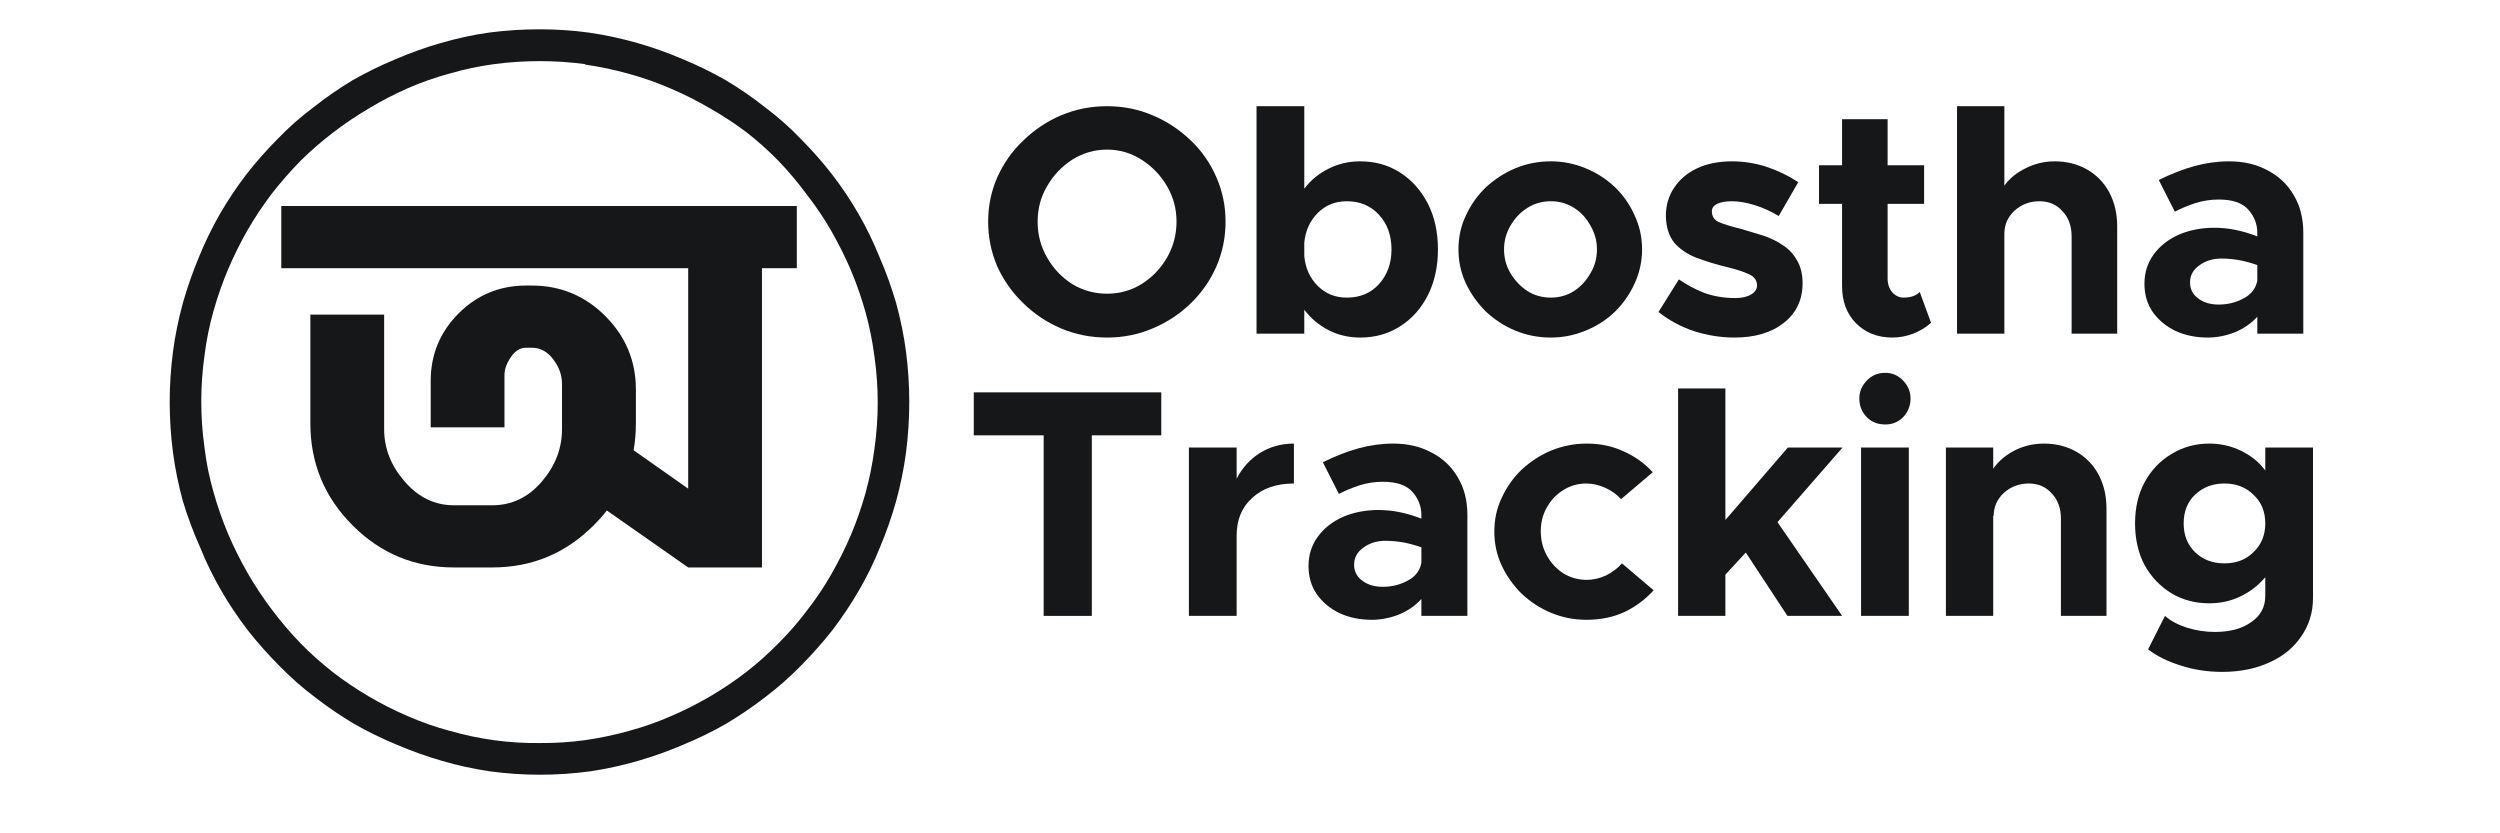 <svg xmlns="http://www.w3.org/2000/svg" xmlns:xlink="http://www.w3.org/1999/xlink" width="120" zoomAndPan="magnify" viewBox="0 0 90 30" height="40" preserveAspectRatio="xMidYMid meet" version="1.0"><defs><g/><clipPath id="e1a99d7b53"><path d="M 6 1.066 L 32.812 1.066 L 32.812 27.922 L 6 27.922 Z M 6 1.066 " clip-rule="nonzero"/></clipPath></defs><g clip-path="url(#e1a99d7b53)"><path fill="#161719" d="M 19.422 1.055 C 20.023 1.055 20.625 1.094 21.219 1.176 C 21.805 1.262 22.383 1.387 22.953 1.551 C 23.512 1.711 24.059 1.906 24.594 2.137 C 25.121 2.355 25.637 2.605 26.133 2.891 C 26.625 3.184 27.094 3.508 27.543 3.863 C 28 4.207 28.43 4.582 28.824 4.996 C 29.227 5.402 29.605 5.828 29.957 6.281 C 30.305 6.734 30.625 7.211 30.91 7.707 C 31.199 8.207 31.449 8.727 31.664 9.258 C 31.898 9.797 32.098 10.352 32.262 10.914 C 32.418 11.488 32.539 12.07 32.617 12.664 C 32.773 13.871 32.773 15.078 32.617 16.289 C 32.539 16.879 32.418 17.461 32.262 18.035 C 32.105 18.598 31.91 19.152 31.684 19.691 C 31.469 20.227 31.219 20.742 30.93 21.242 C 30.641 21.738 30.324 22.215 29.977 22.672 C 29.625 23.121 29.246 23.547 28.844 23.953 C 28.445 24.363 28.016 24.742 27.562 25.086 C 27.109 25.438 26.637 25.758 26.148 26.051 C 25.652 26.336 25.137 26.586 24.605 26.805 C 24.074 27.035 23.527 27.23 22.969 27.391 C 22.398 27.555 21.82 27.684 21.234 27.77 C 20.039 27.93 18.844 27.93 17.648 27.77 C 17.059 27.684 16.484 27.559 15.914 27.391 C 15.355 27.23 14.809 27.035 14.273 26.805 C 13.746 26.586 13.23 26.336 12.734 26.051 C 12.246 25.758 11.773 25.438 11.32 25.086 C 10.867 24.742 10.438 24.363 10.039 23.953 C 9.637 23.547 9.258 23.121 8.906 22.672 C 8.559 22.215 8.238 21.738 7.953 21.242 C 7.664 20.742 7.414 20.227 7.199 19.691 C 6.957 19.152 6.754 18.602 6.582 18.035 C 6.426 17.461 6.305 16.879 6.227 16.289 C 6.07 15.078 6.07 13.871 6.227 12.664 C 6.305 12.07 6.426 11.488 6.582 10.914 C 6.742 10.352 6.934 9.801 7.16 9.258 C 7.375 8.727 7.629 8.207 7.914 7.707 C 8.203 7.211 8.52 6.734 8.867 6.281 C 9.219 5.828 9.598 5.402 10 4.996 C 10.398 4.582 10.824 4.207 11.285 3.863 C 11.734 3.508 12.203 3.184 12.695 2.887 C 13.195 2.605 13.707 2.352 14.238 2.133 C 14.77 1.902 15.316 1.707 15.875 1.547 C 16.445 1.383 17.023 1.254 17.609 1.172 C 18.211 1.094 18.816 1.055 19.422 1.055 Z M 21.07 2.309 C 19.973 2.164 18.879 2.164 17.781 2.309 C 17.246 2.383 16.719 2.492 16.195 2.645 C 15.68 2.785 15.176 2.961 14.688 3.172 C 14.203 3.387 13.734 3.629 13.281 3.902 C 12.832 4.168 12.398 4.457 11.984 4.777 C 11.574 5.09 11.188 5.426 10.82 5.789 C 10.453 6.164 10.105 6.562 9.781 6.977 C 9.465 7.395 9.176 7.828 8.914 8.281 C 8.652 8.738 8.418 9.211 8.211 9.695 C 8.004 10.188 7.828 10.691 7.684 11.203 C 7.535 11.727 7.43 12.258 7.363 12.793 C 7.207 13.902 7.207 15.012 7.363 16.117 C 7.426 16.656 7.535 17.188 7.684 17.707 C 7.828 18.223 8.004 18.727 8.211 19.219 C 8.418 19.703 8.652 20.172 8.914 20.629 C 9.176 21.082 9.465 21.52 9.781 21.938 C 10.102 22.367 10.449 22.773 10.82 23.16 C 11.184 23.531 11.574 23.879 11.984 24.199 C 12.398 24.52 12.832 24.809 13.281 25.074 C 13.734 25.34 14.203 25.578 14.688 25.785 C 15.176 25.996 15.68 26.176 16.195 26.312 C 17.25 26.613 18.324 26.762 19.422 26.75 C 19.973 26.754 20.523 26.719 21.07 26.645 C 21.605 26.566 22.133 26.457 22.656 26.309 C 23.172 26.168 23.676 25.992 24.164 25.777 C 24.648 25.57 25.117 25.332 25.57 25.066 C 26.02 24.801 26.453 24.512 26.867 24.191 C 27.273 23.875 27.66 23.531 28.023 23.16 C 28.395 22.789 28.738 22.395 29.051 21.977 C 29.379 21.562 29.668 21.125 29.93 20.668 C 30.191 20.211 30.426 19.742 30.633 19.258 C 30.84 18.762 31.016 18.262 31.16 17.746 C 31.305 17.223 31.41 16.691 31.48 16.156 C 31.637 15.047 31.637 13.941 31.48 12.832 C 31.41 12.293 31.305 11.766 31.16 11.242 C 31.016 10.727 30.84 10.223 30.633 9.73 C 30.426 9.246 30.191 8.777 29.93 8.32 C 29.668 7.863 29.375 7.426 29.051 7.012 C 28.734 6.582 28.395 6.176 28.023 5.789 C 27.66 5.418 27.27 5.07 26.859 4.75 C 26.445 4.441 26.012 4.156 25.562 3.902 C 25.109 3.637 24.641 3.398 24.156 3.191 C 23.668 2.98 23.164 2.801 22.648 2.66 C 22.125 2.512 21.598 2.402 21.062 2.324 Z M 21.07 2.309 " fill-opacity="1" fill-rule="nonzero"/></g><g fill="#161719" fill-opacity="1"><g transform="translate(35.089, 12.011)"><g><path d="M 4.766 0.141 C 4.18 0.141 3.629 0.031 3.109 -0.188 C 2.598 -0.406 2.145 -0.707 1.75 -1.094 C 1.352 -1.477 1.039 -1.922 0.812 -2.422 C 0.594 -2.93 0.484 -3.469 0.484 -4.031 C 0.484 -4.594 0.594 -5.125 0.812 -5.625 C 1.039 -6.133 1.352 -6.578 1.75 -6.953 C 2.145 -7.336 2.598 -7.641 3.109 -7.859 C 3.629 -8.078 4.18 -8.188 4.766 -8.188 C 5.348 -8.188 5.895 -8.078 6.406 -7.859 C 6.926 -7.641 7.383 -7.336 7.781 -6.953 C 8.176 -6.578 8.484 -6.133 8.703 -5.625 C 8.922 -5.125 9.031 -4.594 9.031 -4.031 C 9.031 -3.469 8.922 -2.93 8.703 -2.422 C 8.484 -1.922 8.176 -1.477 7.781 -1.094 C 7.383 -0.707 6.926 -0.406 6.406 -0.188 C 5.895 0.031 5.348 0.141 4.766 0.141 Z M 4.766 -1.438 C 5.211 -1.438 5.625 -1.551 6 -1.781 C 6.383 -2.02 6.691 -2.336 6.922 -2.734 C 7.148 -3.129 7.266 -3.562 7.266 -4.031 C 7.266 -4.5 7.148 -4.926 6.922 -5.312 C 6.691 -5.707 6.383 -6.023 6 -6.266 C 5.625 -6.504 5.211 -6.625 4.766 -6.625 C 4.316 -6.625 3.898 -6.504 3.516 -6.266 C 3.141 -6.023 2.836 -5.707 2.609 -5.312 C 2.379 -4.926 2.266 -4.5 2.266 -4.031 C 2.266 -3.562 2.379 -3.129 2.609 -2.734 C 2.836 -2.336 3.141 -2.02 3.516 -1.781 C 3.898 -1.551 4.316 -1.438 4.766 -1.438 Z M 4.766 -1.438 "/></g></g></g><g fill="#161719" fill-opacity="1"><g transform="translate(44.485, 12.011)"><g><path d="M 4.484 -6.203 C 5.023 -6.203 5.504 -6.066 5.922 -5.797 C 6.348 -5.523 6.68 -5.148 6.922 -4.672 C 7.16 -4.203 7.281 -3.656 7.281 -3.031 C 7.281 -2.414 7.16 -1.867 6.922 -1.391 C 6.68 -0.91 6.348 -0.535 5.922 -0.266 C 5.504 0.004 5.023 0.141 4.484 0.141 C 4.066 0.141 3.688 0.051 3.344 -0.125 C 3 -0.301 2.707 -0.547 2.469 -0.859 L 2.469 0 L 0.75 0 L 0.75 -8.188 L 2.469 -8.188 L 2.469 -5.219 C 2.707 -5.531 3 -5.77 3.344 -5.938 C 3.688 -6.113 4.066 -6.203 4.484 -6.203 Z M 4 -1.297 C 4.477 -1.297 4.863 -1.457 5.156 -1.781 C 5.457 -2.113 5.609 -2.531 5.609 -3.031 C 5.609 -3.539 5.457 -3.957 5.156 -4.281 C 4.863 -4.602 4.477 -4.766 4 -4.766 C 3.582 -4.766 3.234 -4.625 2.953 -4.344 C 2.672 -4.062 2.508 -3.703 2.469 -3.266 L 2.469 -2.797 C 2.508 -2.359 2.672 -2 2.953 -1.719 C 3.234 -1.438 3.582 -1.297 4 -1.297 Z M 4 -1.297 "/></g></g></g><g fill="#161719" fill-opacity="1"><g transform="translate(52.099, 12.011)"><g><path d="M 3.734 0.141 C 3.273 0.141 2.848 0.055 2.453 -0.109 C 2.055 -0.273 1.703 -0.504 1.391 -0.797 C 1.086 -1.098 0.848 -1.438 0.672 -1.812 C 0.492 -2.195 0.406 -2.602 0.406 -3.031 C 0.406 -3.469 0.492 -3.875 0.672 -4.25 C 0.848 -4.633 1.086 -4.973 1.391 -5.266 C 1.703 -5.555 2.055 -5.785 2.453 -5.953 C 2.848 -6.117 3.273 -6.203 3.734 -6.203 C 4.172 -6.203 4.586 -6.117 4.984 -5.953 C 5.391 -5.785 5.742 -5.555 6.047 -5.266 C 6.348 -4.973 6.582 -4.633 6.75 -4.25 C 6.926 -3.875 7.016 -3.469 7.016 -3.031 C 7.016 -2.602 6.926 -2.195 6.75 -1.812 C 6.582 -1.438 6.348 -1.098 6.047 -0.797 C 5.742 -0.504 5.391 -0.273 4.984 -0.109 C 4.586 0.055 4.172 0.141 3.734 0.141 Z M 3.734 -1.297 C 4.035 -1.297 4.312 -1.375 4.562 -1.531 C 4.812 -1.695 5.008 -1.91 5.156 -2.172 C 5.312 -2.43 5.391 -2.719 5.391 -3.031 C 5.391 -3.344 5.312 -3.629 5.156 -3.891 C 5.008 -4.16 4.812 -4.375 4.562 -4.531 C 4.312 -4.688 4.035 -4.766 3.734 -4.766 C 3.422 -4.766 3.141 -4.688 2.891 -4.531 C 2.641 -4.375 2.438 -4.16 2.281 -3.891 C 2.125 -3.629 2.047 -3.344 2.047 -3.031 C 2.047 -2.719 2.125 -2.43 2.281 -2.172 C 2.438 -1.91 2.641 -1.695 2.891 -1.531 C 3.141 -1.375 3.422 -1.297 3.734 -1.297 Z M 3.734 -1.297 "/></g></g></g><g fill="#161719" fill-opacity="1"><g transform="translate(59.409, 12.011)"><g><path d="M 3.031 0.141 C 2.539 0.141 2.051 0.062 1.562 -0.094 C 1.082 -0.258 0.66 -0.488 0.297 -0.781 L 1.031 -1.953 C 1.301 -1.766 1.602 -1.602 1.938 -1.469 C 2.281 -1.344 2.656 -1.281 3.062 -1.281 C 3.289 -1.281 3.477 -1.32 3.625 -1.406 C 3.77 -1.488 3.844 -1.598 3.844 -1.734 C 3.844 -1.922 3.742 -2.055 3.547 -2.141 C 3.348 -2.234 3.094 -2.316 2.781 -2.391 C 2.363 -2.492 1.988 -2.609 1.656 -2.734 C 1.32 -2.867 1.055 -3.051 0.859 -3.281 C 0.672 -3.52 0.57 -3.836 0.562 -4.234 C 0.562 -4.617 0.66 -4.957 0.859 -5.25 C 1.055 -5.551 1.332 -5.785 1.688 -5.953 C 2.039 -6.117 2.457 -6.203 2.938 -6.203 C 3.375 -6.203 3.797 -6.133 4.203 -6 C 4.609 -5.863 4.984 -5.68 5.328 -5.453 L 4.625 -4.234 C 4.352 -4.398 4.066 -4.531 3.766 -4.625 C 3.461 -4.719 3.188 -4.766 2.938 -4.766 C 2.719 -4.766 2.539 -4.734 2.406 -4.672 C 2.281 -4.609 2.219 -4.52 2.219 -4.406 C 2.219 -4.238 2.289 -4.113 2.438 -4.031 C 2.594 -3.957 2.875 -3.867 3.281 -3.766 C 3.539 -3.691 3.801 -3.613 4.062 -3.531 C 4.32 -3.445 4.555 -3.332 4.766 -3.188 C 4.984 -3.051 5.156 -2.867 5.281 -2.641 C 5.414 -2.422 5.484 -2.145 5.484 -1.812 C 5.484 -1.219 5.258 -0.742 4.812 -0.391 C 4.363 -0.035 3.77 0.141 3.031 0.141 Z M 3.031 0.141 "/></g></g></g><g fill="#161719" fill-opacity="1"><g transform="translate(65.173, 12.011)"><g><path d="M 3.938 -1.5 L 4.344 -0.391 C 4.176 -0.234 3.961 -0.102 3.703 0 C 3.453 0.094 3.203 0.141 2.953 0.141 C 2.422 0.141 1.984 -0.031 1.641 -0.375 C 1.305 -0.719 1.141 -1.164 1.141 -1.719 L 1.141 -4.672 L 0.312 -4.672 L 0.312 -6.062 L 1.141 -6.062 L 1.141 -7.719 L 2.781 -7.719 L 2.781 -6.062 L 4.094 -6.062 L 4.094 -4.672 L 2.781 -4.672 L 2.781 -1.984 C 2.781 -1.785 2.836 -1.617 2.953 -1.484 C 3.066 -1.359 3.203 -1.297 3.359 -1.297 C 3.609 -1.297 3.801 -1.363 3.938 -1.5 Z M 3.938 -1.5 "/></g></g></g><g fill="#161719" fill-opacity="1"><g transform="translate(69.719, 12.011)"><g><path d="M 4.25 -6.203 C 4.688 -6.203 5.078 -6.102 5.422 -5.906 C 5.766 -5.707 6.031 -5.43 6.219 -5.078 C 6.406 -4.723 6.5 -4.316 6.5 -3.859 L 6.5 0 L 4.859 0 L 4.859 -3.5 C 4.859 -3.875 4.75 -4.176 4.531 -4.406 C 4.32 -4.645 4.047 -4.766 3.703 -4.766 C 3.348 -4.766 3.047 -4.648 2.797 -4.422 C 2.555 -4.191 2.438 -3.914 2.438 -3.594 L 2.438 0 L 0.734 0 L 0.734 -8.188 L 2.438 -8.188 L 2.438 -5.328 C 2.625 -5.586 2.879 -5.797 3.203 -5.953 C 3.523 -6.117 3.875 -6.203 4.25 -6.203 Z M 4.25 -6.203 "/></g></g></g><g fill="#161719" fill-opacity="1"><g transform="translate(76.794, 12.011)"><g><path d="M 3.453 -6.203 C 3.984 -6.203 4.445 -6.094 4.844 -5.875 C 5.25 -5.664 5.562 -5.367 5.781 -4.984 C 6.008 -4.609 6.125 -4.156 6.125 -3.625 L 6.125 0 L 4.469 0 L 4.469 -0.609 C 4.25 -0.367 3.977 -0.18 3.656 -0.047 C 3.332 0.078 3.008 0.141 2.688 0.141 C 2.258 0.141 1.875 0.062 1.531 -0.094 C 1.188 -0.258 0.91 -0.488 0.703 -0.781 C 0.504 -1.07 0.406 -1.41 0.406 -1.797 C 0.406 -2.191 0.516 -2.539 0.734 -2.844 C 0.961 -3.156 1.266 -3.395 1.641 -3.562 C 2.023 -3.727 2.453 -3.812 2.922 -3.812 C 3.43 -3.812 3.945 -3.707 4.469 -3.5 L 4.469 -3.625 C 4.469 -3.945 4.359 -4.227 4.141 -4.469 C 3.93 -4.707 3.578 -4.828 3.078 -4.828 C 2.797 -4.828 2.52 -4.785 2.25 -4.703 C 1.988 -4.617 1.738 -4.516 1.5 -4.391 L 0.922 -5.531 C 1.359 -5.75 1.785 -5.914 2.203 -6.031 C 2.617 -6.145 3.035 -6.203 3.453 -6.203 Z M 3.078 -1.047 C 3.398 -1.047 3.695 -1.117 3.969 -1.266 C 4.25 -1.41 4.414 -1.625 4.469 -1.906 L 4.469 -2.469 C 4.27 -2.539 4.062 -2.598 3.844 -2.641 C 3.625 -2.68 3.398 -2.703 3.172 -2.703 C 2.859 -2.703 2.594 -2.617 2.375 -2.453 C 2.156 -2.297 2.047 -2.094 2.047 -1.844 C 2.047 -1.602 2.145 -1.41 2.344 -1.266 C 2.539 -1.117 2.785 -1.047 3.078 -1.047 Z M 3.078 -1.047 "/></g></g></g><g fill="#161719" fill-opacity="1"><g transform="translate(34.681, 22.172)"><g><path d="M 2.891 0 L 2.891 -6.5 L 0.375 -6.5 L 0.375 -8.047 L 7.125 -8.047 L 7.125 -6.5 L 4.625 -6.5 L 4.625 0 Z M 2.891 0 "/></g></g></g><g fill="#161719" fill-opacity="1"><g transform="translate(42.05, 22.172)"><g><path d="M 2.469 -4.938 C 2.664 -5.32 2.941 -5.629 3.297 -5.859 C 3.66 -6.086 4.07 -6.203 4.531 -6.203 L 4.531 -4.766 C 3.906 -4.766 3.406 -4.594 3.031 -4.25 C 2.656 -3.914 2.469 -3.461 2.469 -2.891 L 2.469 0 L 0.75 0 L 0.75 -6.062 L 2.469 -6.062 Z M 2.469 -4.938 "/></g></g></g><g fill="#161719" fill-opacity="1"><g transform="translate(46.701, 22.172)"><g><path d="M 3.453 -6.203 C 3.984 -6.203 4.445 -6.094 4.844 -5.875 C 5.25 -5.664 5.562 -5.367 5.781 -4.984 C 6.008 -4.609 6.125 -4.156 6.125 -3.625 L 6.125 0 L 4.469 0 L 4.469 -0.609 C 4.25 -0.367 3.977 -0.18 3.656 -0.047 C 3.332 0.078 3.008 0.141 2.688 0.141 C 2.258 0.141 1.875 0.062 1.531 -0.094 C 1.188 -0.258 0.91 -0.488 0.703 -0.781 C 0.504 -1.07 0.406 -1.41 0.406 -1.797 C 0.406 -2.191 0.516 -2.539 0.734 -2.844 C 0.961 -3.156 1.266 -3.395 1.641 -3.562 C 2.023 -3.727 2.453 -3.812 2.922 -3.812 C 3.43 -3.812 3.945 -3.707 4.469 -3.5 L 4.469 -3.625 C 4.469 -3.945 4.359 -4.227 4.141 -4.469 C 3.93 -4.707 3.578 -4.828 3.078 -4.828 C 2.797 -4.828 2.52 -4.785 2.25 -4.703 C 1.988 -4.617 1.738 -4.516 1.5 -4.391 L 0.922 -5.531 C 1.359 -5.75 1.785 -5.914 2.203 -6.031 C 2.617 -6.145 3.035 -6.203 3.453 -6.203 Z M 3.078 -1.047 C 3.398 -1.047 3.695 -1.117 3.969 -1.266 C 4.25 -1.41 4.414 -1.625 4.469 -1.906 L 4.469 -2.469 C 4.27 -2.539 4.062 -2.598 3.844 -2.641 C 3.625 -2.68 3.398 -2.703 3.172 -2.703 C 2.859 -2.703 2.594 -2.617 2.375 -2.453 C 2.156 -2.297 2.047 -2.094 2.047 -1.844 C 2.047 -1.602 2.145 -1.41 2.344 -1.266 C 2.539 -1.117 2.785 -1.047 3.078 -1.047 Z M 3.078 -1.047 "/></g></g></g><g fill="#161719" fill-opacity="1"><g transform="translate(53.39, 22.172)"><g><path d="M 3.719 0.141 C 3.27 0.141 2.848 0.055 2.453 -0.109 C 2.055 -0.273 1.703 -0.504 1.391 -0.797 C 1.086 -1.098 0.848 -1.438 0.672 -1.812 C 0.492 -2.195 0.406 -2.602 0.406 -3.031 C 0.406 -3.469 0.492 -3.875 0.672 -4.25 C 0.848 -4.633 1.086 -4.973 1.391 -5.266 C 1.703 -5.555 2.055 -5.785 2.453 -5.953 C 2.859 -6.117 3.285 -6.203 3.734 -6.203 C 4.223 -6.203 4.664 -6.109 5.062 -5.922 C 5.469 -5.742 5.816 -5.492 6.109 -5.172 L 4.969 -4.203 C 4.82 -4.367 4.633 -4.504 4.406 -4.609 C 4.176 -4.711 3.945 -4.766 3.719 -4.766 C 3.414 -4.766 3.141 -4.688 2.891 -4.531 C 2.641 -4.375 2.441 -4.164 2.297 -3.906 C 2.148 -3.645 2.078 -3.359 2.078 -3.047 C 2.078 -2.734 2.148 -2.441 2.297 -2.172 C 2.441 -1.91 2.641 -1.695 2.891 -1.531 C 3.148 -1.375 3.43 -1.297 3.734 -1.297 C 3.961 -1.297 4.191 -1.348 4.422 -1.453 C 4.648 -1.566 4.844 -1.711 5 -1.891 L 6.141 -0.922 C 5.848 -0.598 5.5 -0.336 5.094 -0.141 C 4.688 0.047 4.227 0.141 3.719 0.141 Z M 3.719 0.141 "/></g></g></g><g fill="#161719" fill-opacity="1"><g transform="translate(59.692, 22.172)"><g><path d="M 6.641 -6.062 L 4.297 -3.375 L 6.625 0 L 4.656 0 L 3.156 -2.281 L 2.422 -1.484 L 2.422 0 L 0.719 0 L 0.719 -8.188 L 2.422 -8.188 L 2.422 -3.453 L 4.672 -6.062 Z M 6.641 -6.062 "/></g></g></g><g fill="#161719" fill-opacity="1"><g transform="translate(66.264, 22.172)"><g><path d="M 1.609 -6.891 C 1.336 -6.891 1.113 -6.977 0.938 -7.156 C 0.758 -7.344 0.672 -7.566 0.672 -7.828 C 0.672 -8.066 0.758 -8.281 0.938 -8.469 C 1.113 -8.656 1.336 -8.75 1.609 -8.75 C 1.859 -8.75 2.07 -8.656 2.25 -8.469 C 2.426 -8.281 2.516 -8.066 2.516 -7.828 C 2.516 -7.566 2.426 -7.344 2.25 -7.156 C 2.07 -6.977 1.859 -6.891 1.609 -6.891 Z M 0.734 0 L 0.734 -6.062 L 2.453 -6.062 L 2.453 0 Z M 0.734 0 "/></g></g></g><g fill="#161719" fill-opacity="1"><g transform="translate(69.334, 22.172)"><g><path d="M 4.25 -6.203 C 4.688 -6.203 5.078 -6.102 5.422 -5.906 C 5.766 -5.707 6.031 -5.43 6.219 -5.078 C 6.406 -4.723 6.5 -4.316 6.5 -3.859 L 6.5 0 L 4.859 0 L 4.859 -3.5 C 4.859 -3.875 4.75 -4.176 4.531 -4.406 C 4.32 -4.645 4.047 -4.766 3.703 -4.766 C 3.348 -4.766 3.047 -4.648 2.797 -4.422 C 2.555 -4.191 2.438 -3.914 2.438 -3.594 L 2.422 -3.625 L 2.422 0 L 0.719 0 L 0.719 -6.062 L 2.422 -6.062 L 2.422 -5.297 C 2.609 -5.566 2.863 -5.785 3.188 -5.953 C 3.508 -6.117 3.863 -6.203 4.25 -6.203 Z M 4.25 -6.203 "/></g></g></g><g fill="#161719" fill-opacity="1"><g transform="translate(76.409, 22.172)"><g><path d="M 5.141 -6.062 L 6.859 -6.062 L 6.859 -0.641 C 6.859 -0.129 6.719 0.328 6.438 0.734 C 6.164 1.141 5.785 1.453 5.297 1.672 C 4.805 1.898 4.238 2.016 3.594 2.016 C 3.062 2.016 2.555 1.938 2.078 1.781 C 1.609 1.633 1.223 1.441 0.922 1.203 L 1.531 0 C 1.727 0.176 1.988 0.316 2.312 0.422 C 2.633 0.523 2.973 0.578 3.328 0.578 C 3.879 0.578 4.316 0.457 4.641 0.219 C 4.973 -0.008 5.141 -0.32 5.141 -0.719 L 5.141 -1.391 C 4.891 -1.098 4.594 -0.867 4.25 -0.703 C 3.906 -0.535 3.531 -0.453 3.125 -0.453 C 2.625 -0.453 2.172 -0.57 1.766 -0.812 C 1.359 -1.062 1.035 -1.398 0.797 -1.828 C 0.566 -2.266 0.453 -2.766 0.453 -3.328 C 0.453 -3.891 0.566 -4.383 0.797 -4.812 C 1.035 -5.25 1.359 -5.586 1.766 -5.828 C 2.172 -6.078 2.625 -6.203 3.125 -6.203 C 3.539 -6.203 3.926 -6.113 4.281 -5.938 C 4.645 -5.758 4.93 -5.523 5.141 -5.234 Z M 3.672 -1.891 C 4.098 -1.891 4.445 -2.023 4.719 -2.297 C 5 -2.566 5.141 -2.91 5.141 -3.328 C 5.141 -3.754 5 -4.098 4.719 -4.359 C 4.445 -4.629 4.098 -4.766 3.672 -4.766 C 3.242 -4.766 2.891 -4.629 2.609 -4.359 C 2.336 -4.098 2.203 -3.754 2.203 -3.328 C 2.203 -2.91 2.336 -2.566 2.609 -2.297 C 2.891 -2.023 3.242 -1.891 3.672 -1.891 Z M 3.672 -1.891 "/></g></g></g><g fill="#161719" fill-opacity="1"><g transform="translate(10.337, 20.428)"><g><path d="M 18.348 -13.012 L 18.348 -10.773 L 17.094 -10.773 L 17.094 0 L 14.438 0 L 11.508 -2.051 C 11.367 -1.867 11.207 -1.688 11.035 -1.516 C 10.023 -0.504 8.809 0 7.387 0 L 6.004 0 C 4.582 0 3.363 -0.504 2.355 -1.516 C 1.344 -2.527 0.836 -3.754 0.836 -5.188 L 0.836 -9.102 L 3.492 -9.102 L 3.492 -4.98 C 3.492 -4.281 3.742 -3.652 4.238 -3.086 C 4.73 -2.52 5.32 -2.238 6.004 -2.238 L 7.387 -2.238 C 8.082 -2.238 8.676 -2.52 9.164 -3.086 C 9.652 -3.652 9.895 -4.281 9.895 -4.98 L 9.895 -6.613 C 9.895 -6.918 9.793 -7.211 9.582 -7.488 C 9.375 -7.77 9.113 -7.91 8.809 -7.91 L 8.598 -7.91 C 8.391 -7.91 8.207 -7.797 8.055 -7.574 C 7.902 -7.352 7.824 -7.133 7.824 -6.926 L 7.824 -5.043 L 5.168 -5.043 L 5.168 -6.715 C 5.168 -7.664 5.504 -8.473 6.172 -9.145 C 6.84 -9.812 7.652 -10.148 8.598 -10.148 L 8.809 -10.148 C 9.84 -10.148 10.723 -9.781 11.453 -9.051 C 12.188 -8.316 12.555 -7.434 12.555 -6.402 L 12.555 -5.188 C 12.555 -4.855 12.527 -4.531 12.473 -4.219 L 14.438 -2.836 L 14.438 -10.773 L -0.211 -10.773 L -0.211 -13.012 Z M 18.348 -13.012 "/></g></g></g></svg>
